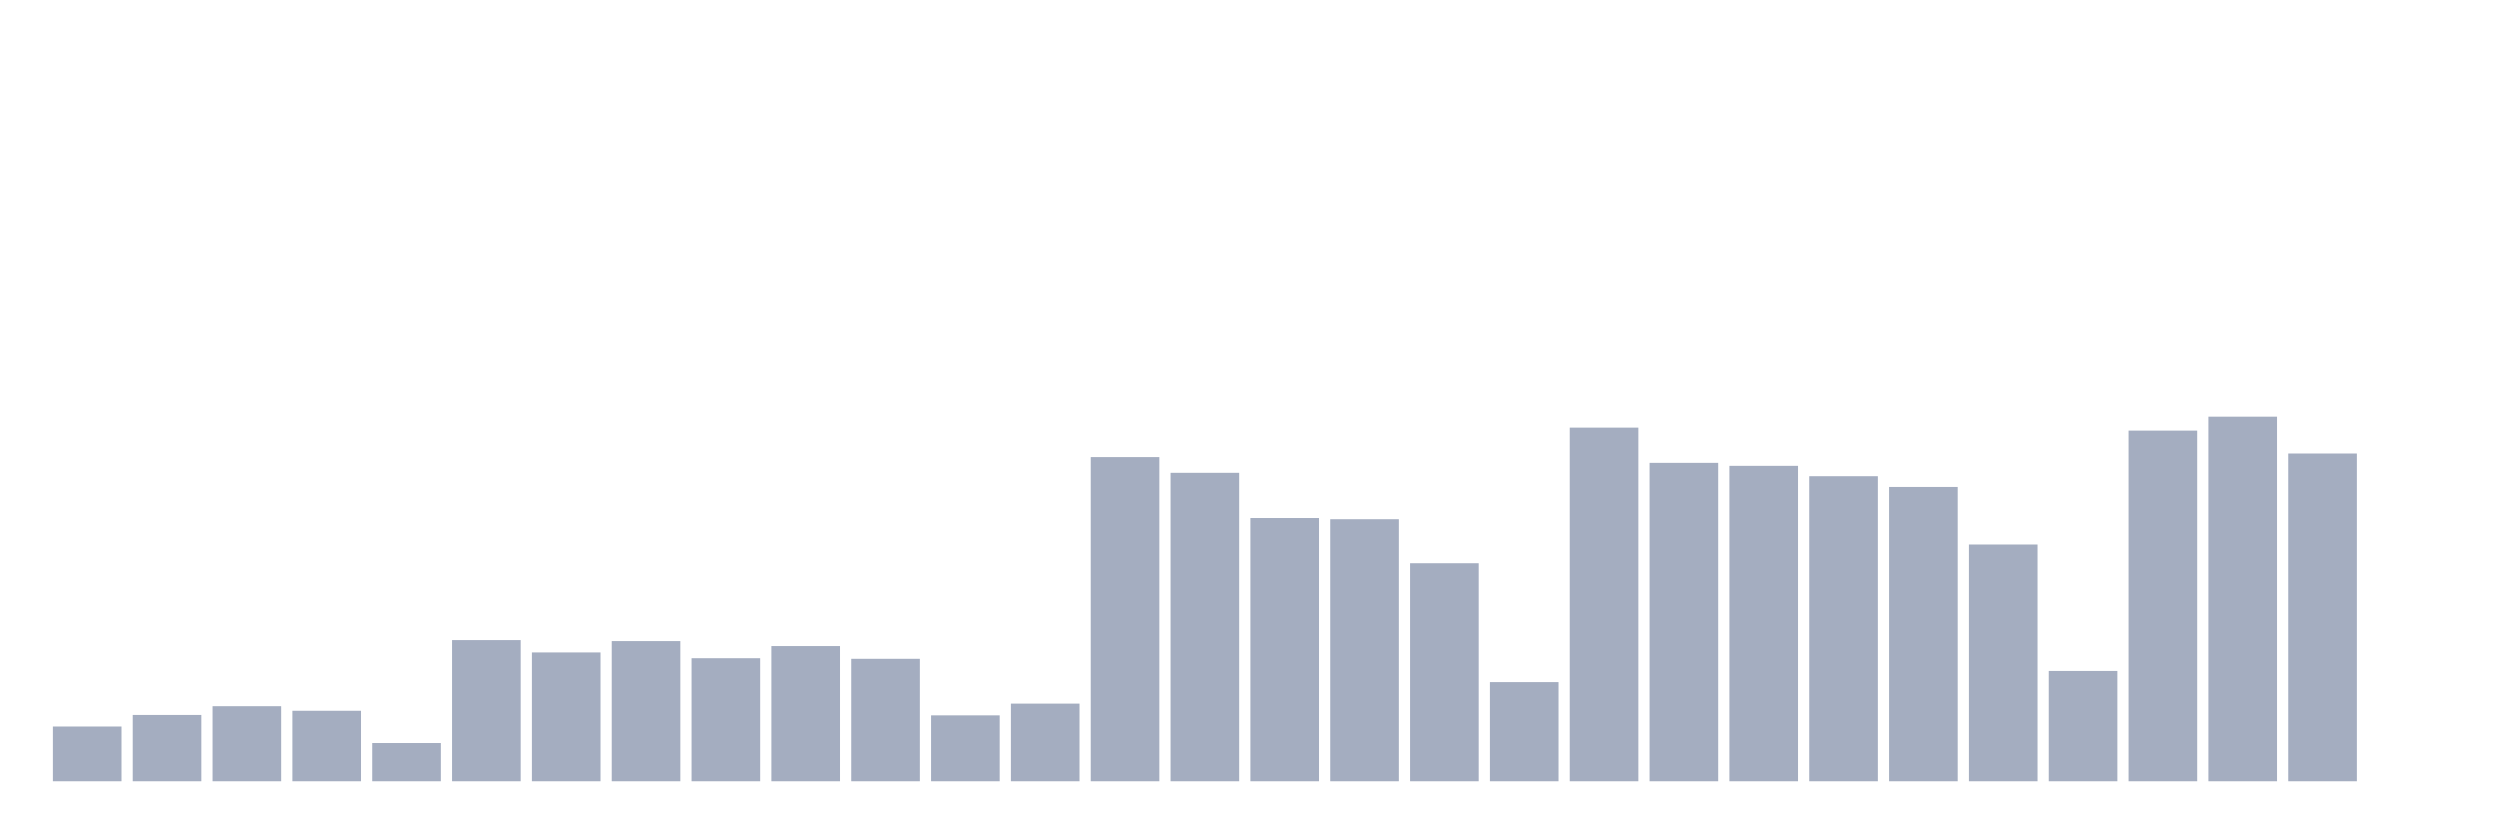 <svg xmlns="http://www.w3.org/2000/svg" viewBox="0 0 480 160"><g transform="translate(10,10)"><rect class="bar" x="0.153" width="13.175" y="129.487" height="10.513" fill="rgb(164,173,192)"></rect><rect class="bar" x="15.482" width="13.175" y="127.269" height="12.731" fill="rgb(164,173,192)"></rect><rect class="bar" x="30.81" width="13.175" y="125.587" height="14.413" fill="rgb(164,173,192)"></rect><rect class="bar" x="46.138" width="13.175" y="126.466" height="13.534" fill="rgb(164,173,192)"></rect><rect class="bar" x="61.466" width="13.175" y="132.66" height="7.34" fill="rgb(164,173,192)"></rect><rect class="bar" x="76.794" width="13.175" y="112.895" height="27.105" fill="rgb(164,173,192)"></rect><rect class="bar" x="92.123" width="13.175" y="115.265" height="24.735" fill="rgb(164,173,192)"></rect><rect class="bar" x="107.451" width="13.175" y="113.086" height="26.914" fill="rgb(164,173,192)"></rect><rect class="bar" x="122.779" width="13.175" y="116.374" height="23.626" fill="rgb(164,173,192)"></rect><rect class="bar" x="138.107" width="13.175" y="114.042" height="25.958" fill="rgb(164,173,192)"></rect><rect class="bar" x="153.436" width="13.175" y="116.488" height="23.512" fill="rgb(164,173,192)"></rect><rect class="bar" x="168.764" width="13.175" y="127.346" height="12.654" fill="rgb(164,173,192)"></rect><rect class="bar" x="184.092" width="13.175" y="125.09" height="14.91" fill="rgb(164,173,192)"></rect><rect class="bar" x="199.42" width="13.175" y="77.761" height="62.239" fill="rgb(164,173,192)"></rect><rect class="bar" x="214.748" width="13.175" y="80.781" height="59.219" fill="rgb(164,173,192)"></rect><rect class="bar" x="230.077" width="13.175" y="89.459" height="50.541" fill="rgb(164,173,192)"></rect><rect class="bar" x="245.405" width="13.175" y="89.689" height="50.311" fill="rgb(164,173,192)"></rect><rect class="bar" x="260.733" width="13.175" y="98.138" height="41.862" fill="rgb(164,173,192)"></rect><rect class="bar" x="276.061" width="13.175" y="120.961" height="19.039" fill="rgb(164,173,192)"></rect><rect class="bar" x="291.39" width="13.175" y="72.103" height="67.897" fill="rgb(164,173,192)"></rect><rect class="bar" x="306.718" width="13.175" y="78.869" height="61.131" fill="rgb(164,173,192)"></rect><rect class="bar" x="322.046" width="13.175" y="79.443" height="60.557" fill="rgb(164,173,192)"></rect><rect class="bar" x="337.374" width="13.175" y="81.431" height="58.569" fill="rgb(164,173,192)"></rect><rect class="bar" x="352.702" width="13.175" y="83.495" height="56.505" fill="rgb(164,173,192)"></rect><rect class="bar" x="368.031" width="13.175" y="94.544" height="45.456" fill="rgb(164,173,192)"></rect><rect class="bar" x="383.359" width="13.175" y="118.82" height="21.18" fill="rgb(164,173,192)"></rect><rect class="bar" x="398.687" width="13.175" y="72.676" height="67.324" fill="rgb(164,173,192)"></rect><rect class="bar" x="414.015" width="13.175" y="70" height="70" fill="rgb(164,173,192)"></rect><rect class="bar" x="429.344" width="13.175" y="77.073" height="62.927" fill="rgb(164,173,192)"></rect><rect class="bar" x="444.672" width="13.175" y="140" height="0" fill="rgb(164,173,192)"></rect></g></svg>